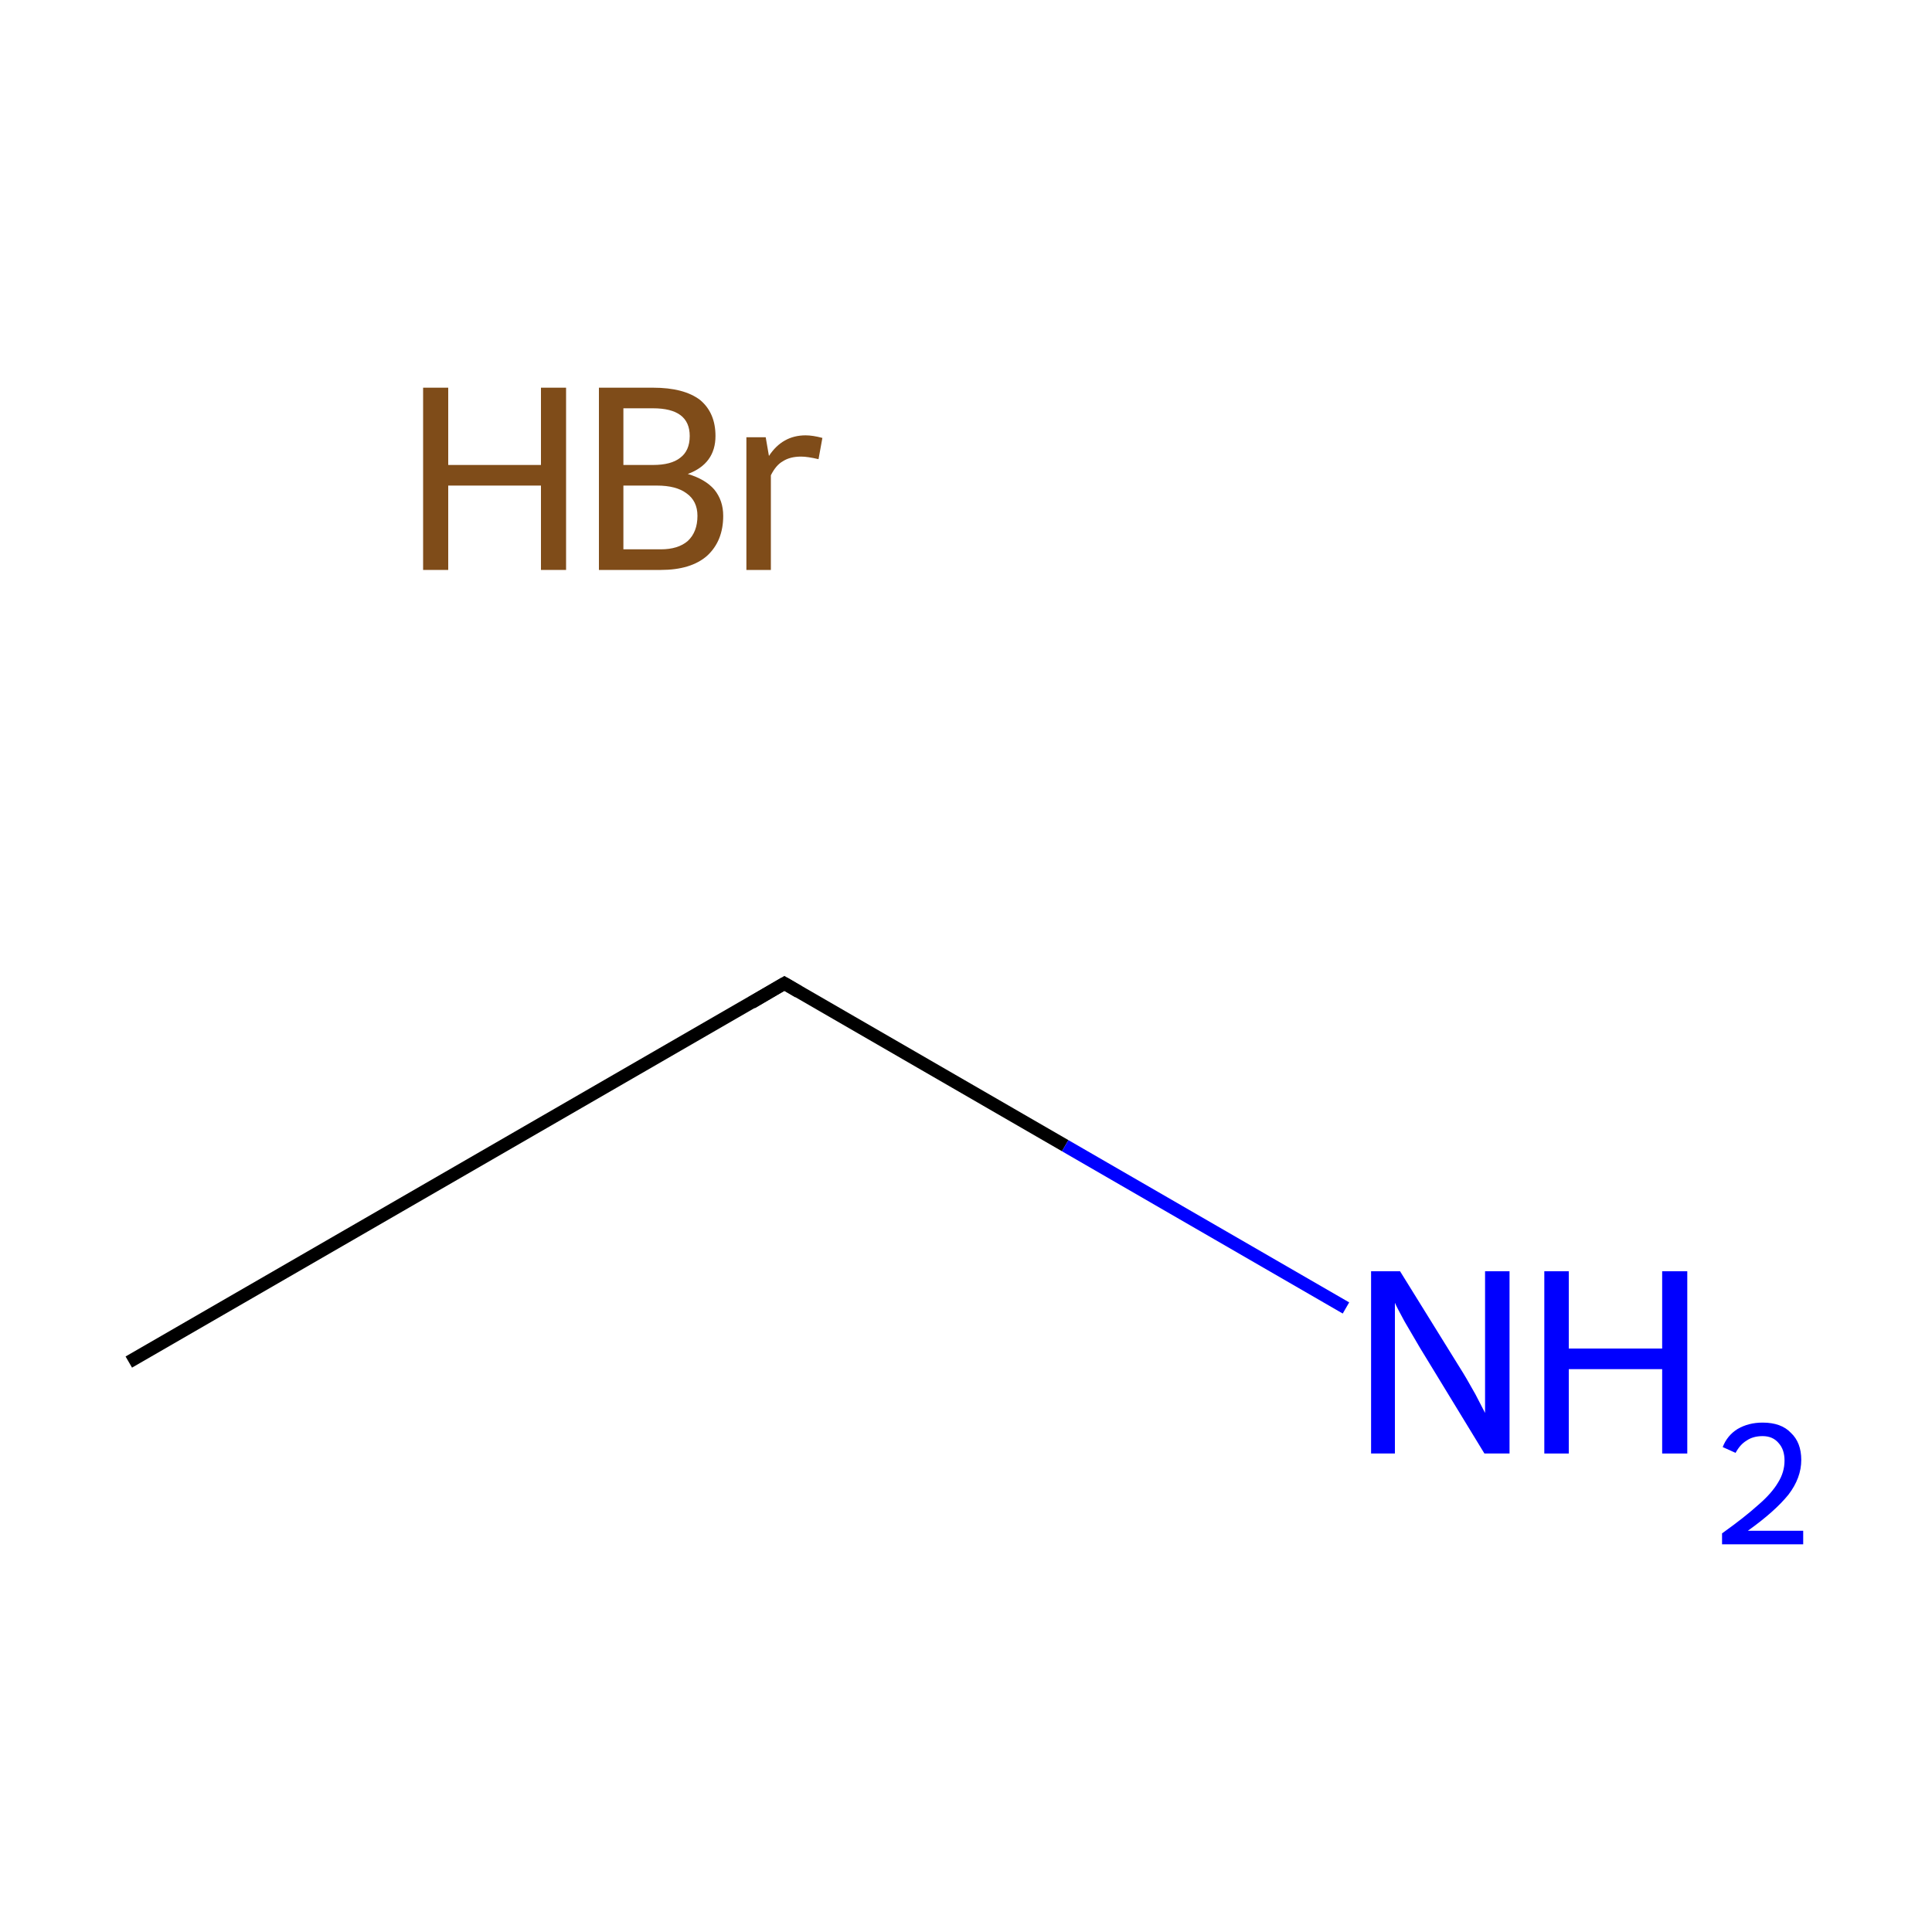 <?xml version='1.0' encoding='iso-8859-1'?>
<svg version='1.1' baseProfile='full'
              xmlns='http://www.w3.org/2000/svg'
                      xmlns:rdkit='http://www.rdkit.org/xml'
                      xmlns:xlink='http://www.w3.org/1999/xlink'
                  xml:space='preserve'
width='300px' height='300px' viewBox='0 0 300 300'>
<!-- END OF HEADER -->
<rect style='opacity:1.0;fill:#FFFFFF;stroke:none' width='300.0' height='300.0' x='0.0' y='0.0'> </rect>
<path class='bond-0 atom-1 atom-2' d='M 20.0,211.5 L 121.8,152.7' style='fill:none;fill-rule:evenodd;stroke:#000000;stroke-width:2.0px;stroke-linecap:butt;stroke-linejoin:miter;stroke-opacity:1' />
<path class='bond-1 atom-2 atom-3' d='M 121.8,152.7 L 165.4,177.9' style='fill:none;fill-rule:evenodd;stroke:#000000;stroke-width:2.0px;stroke-linecap:butt;stroke-linejoin:miter;stroke-opacity:1' />
<path class='bond-1 atom-2 atom-3' d='M 165.4,177.9 L 209.0,203.1' style='fill:none;fill-rule:evenodd;stroke:#0000FF;stroke-width:2.0px;stroke-linecap:butt;stroke-linejoin:miter;stroke-opacity:1' />
<path d='M 116.7,155.7 L 121.8,152.7 L 124.0,154.0' style='fill:none;stroke:#000000;stroke-width:2.0px;stroke-linecap:butt;stroke-linejoin:miter;stroke-miterlimit:10;stroke-opacity:1;' />
<path class='atom-0' d='M 65.7 60.2
L 69.6 60.2
L 69.6 72.2
L 84.0 72.2
L 84.0 60.2
L 87.9 60.2
L 87.9 88.5
L 84.0 88.5
L 84.0 75.4
L 69.6 75.4
L 69.6 88.5
L 65.7 88.5
L 65.7 60.2
' fill='#7F4C19'/>
<path class='atom-0' d='M 106.8 73.6
Q 109.5 74.4, 110.9 76.0
Q 112.3 77.7, 112.3 80.1
Q 112.3 84.0, 109.8 86.3
Q 107.3 88.5, 102.6 88.5
L 93.0 88.5
L 93.0 60.2
L 101.4 60.2
Q 106.2 60.2, 108.7 62.1
Q 111.1 64.1, 111.1 67.7
Q 111.1 72.0, 106.8 73.6
M 96.8 63.4
L 96.8 72.2
L 101.4 72.2
Q 104.2 72.2, 105.6 71.1
Q 107.1 70.0, 107.1 67.7
Q 107.1 63.4, 101.4 63.4
L 96.8 63.4
M 102.6 85.3
Q 105.3 85.3, 106.8 84.0
Q 108.3 82.6, 108.3 80.1
Q 108.3 77.8, 106.6 76.6
Q 105.0 75.4, 102.0 75.4
L 96.8 75.4
L 96.8 85.3
L 102.6 85.3
' fill='#7F4C19'/>
<path class='atom-0' d='M 118.9 67.9
L 119.4 70.8
Q 121.5 67.6, 125.1 67.6
Q 126.2 67.6, 127.7 68.0
L 127.1 71.3
Q 125.4 70.9, 124.4 70.9
Q 122.7 70.9, 121.6 71.6
Q 120.5 72.2, 119.7 73.8
L 119.7 88.5
L 115.9 88.5
L 115.9 67.9
L 118.9 67.9
' fill='#7F4C19'/>
<path class='atom-3' d='M 217.4 197.4
L 226.7 212.4
Q 227.6 213.8, 229.1 216.5
Q 230.5 219.2, 230.6 219.4
L 230.6 197.4
L 234.4 197.4
L 234.4 225.7
L 230.5 225.7
L 220.5 209.3
Q 219.4 207.4, 218.1 205.2
Q 216.9 203.0, 216.6 202.3
L 216.6 225.7
L 212.9 225.7
L 212.9 197.4
L 217.4 197.4
' fill='#0000FF'/>
<path class='atom-3' d='M 239.8 197.4
L 243.6 197.4
L 243.6 209.4
L 258.1 209.4
L 258.1 197.4
L 262.0 197.4
L 262.0 225.7
L 258.1 225.7
L 258.1 212.6
L 243.6 212.6
L 243.6 225.7
L 239.8 225.7
L 239.8 197.4
' fill='#0000FF'/>
<path class='atom-3' d='M 267.5 224.7
Q 268.2 222.9, 269.8 221.9
Q 271.5 220.9, 273.7 220.9
Q 276.6 220.9, 278.1 222.5
Q 279.7 224.0, 279.7 226.7
Q 279.7 229.5, 277.7 232.1
Q 275.6 234.7, 271.4 237.7
L 280.0 237.7
L 280.0 239.8
L 267.4 239.8
L 267.4 238.1
Q 270.9 235.6, 273.0 233.7
Q 275.1 231.9, 276.1 230.2
Q 277.1 228.6, 277.1 226.8
Q 277.1 225.1, 276.2 224.1
Q 275.3 223.0, 273.7 223.0
Q 272.2 223.0, 271.2 223.7
Q 270.2 224.3, 269.5 225.6
L 267.5 224.7
' fill='#0000FF'/>
</svg>
